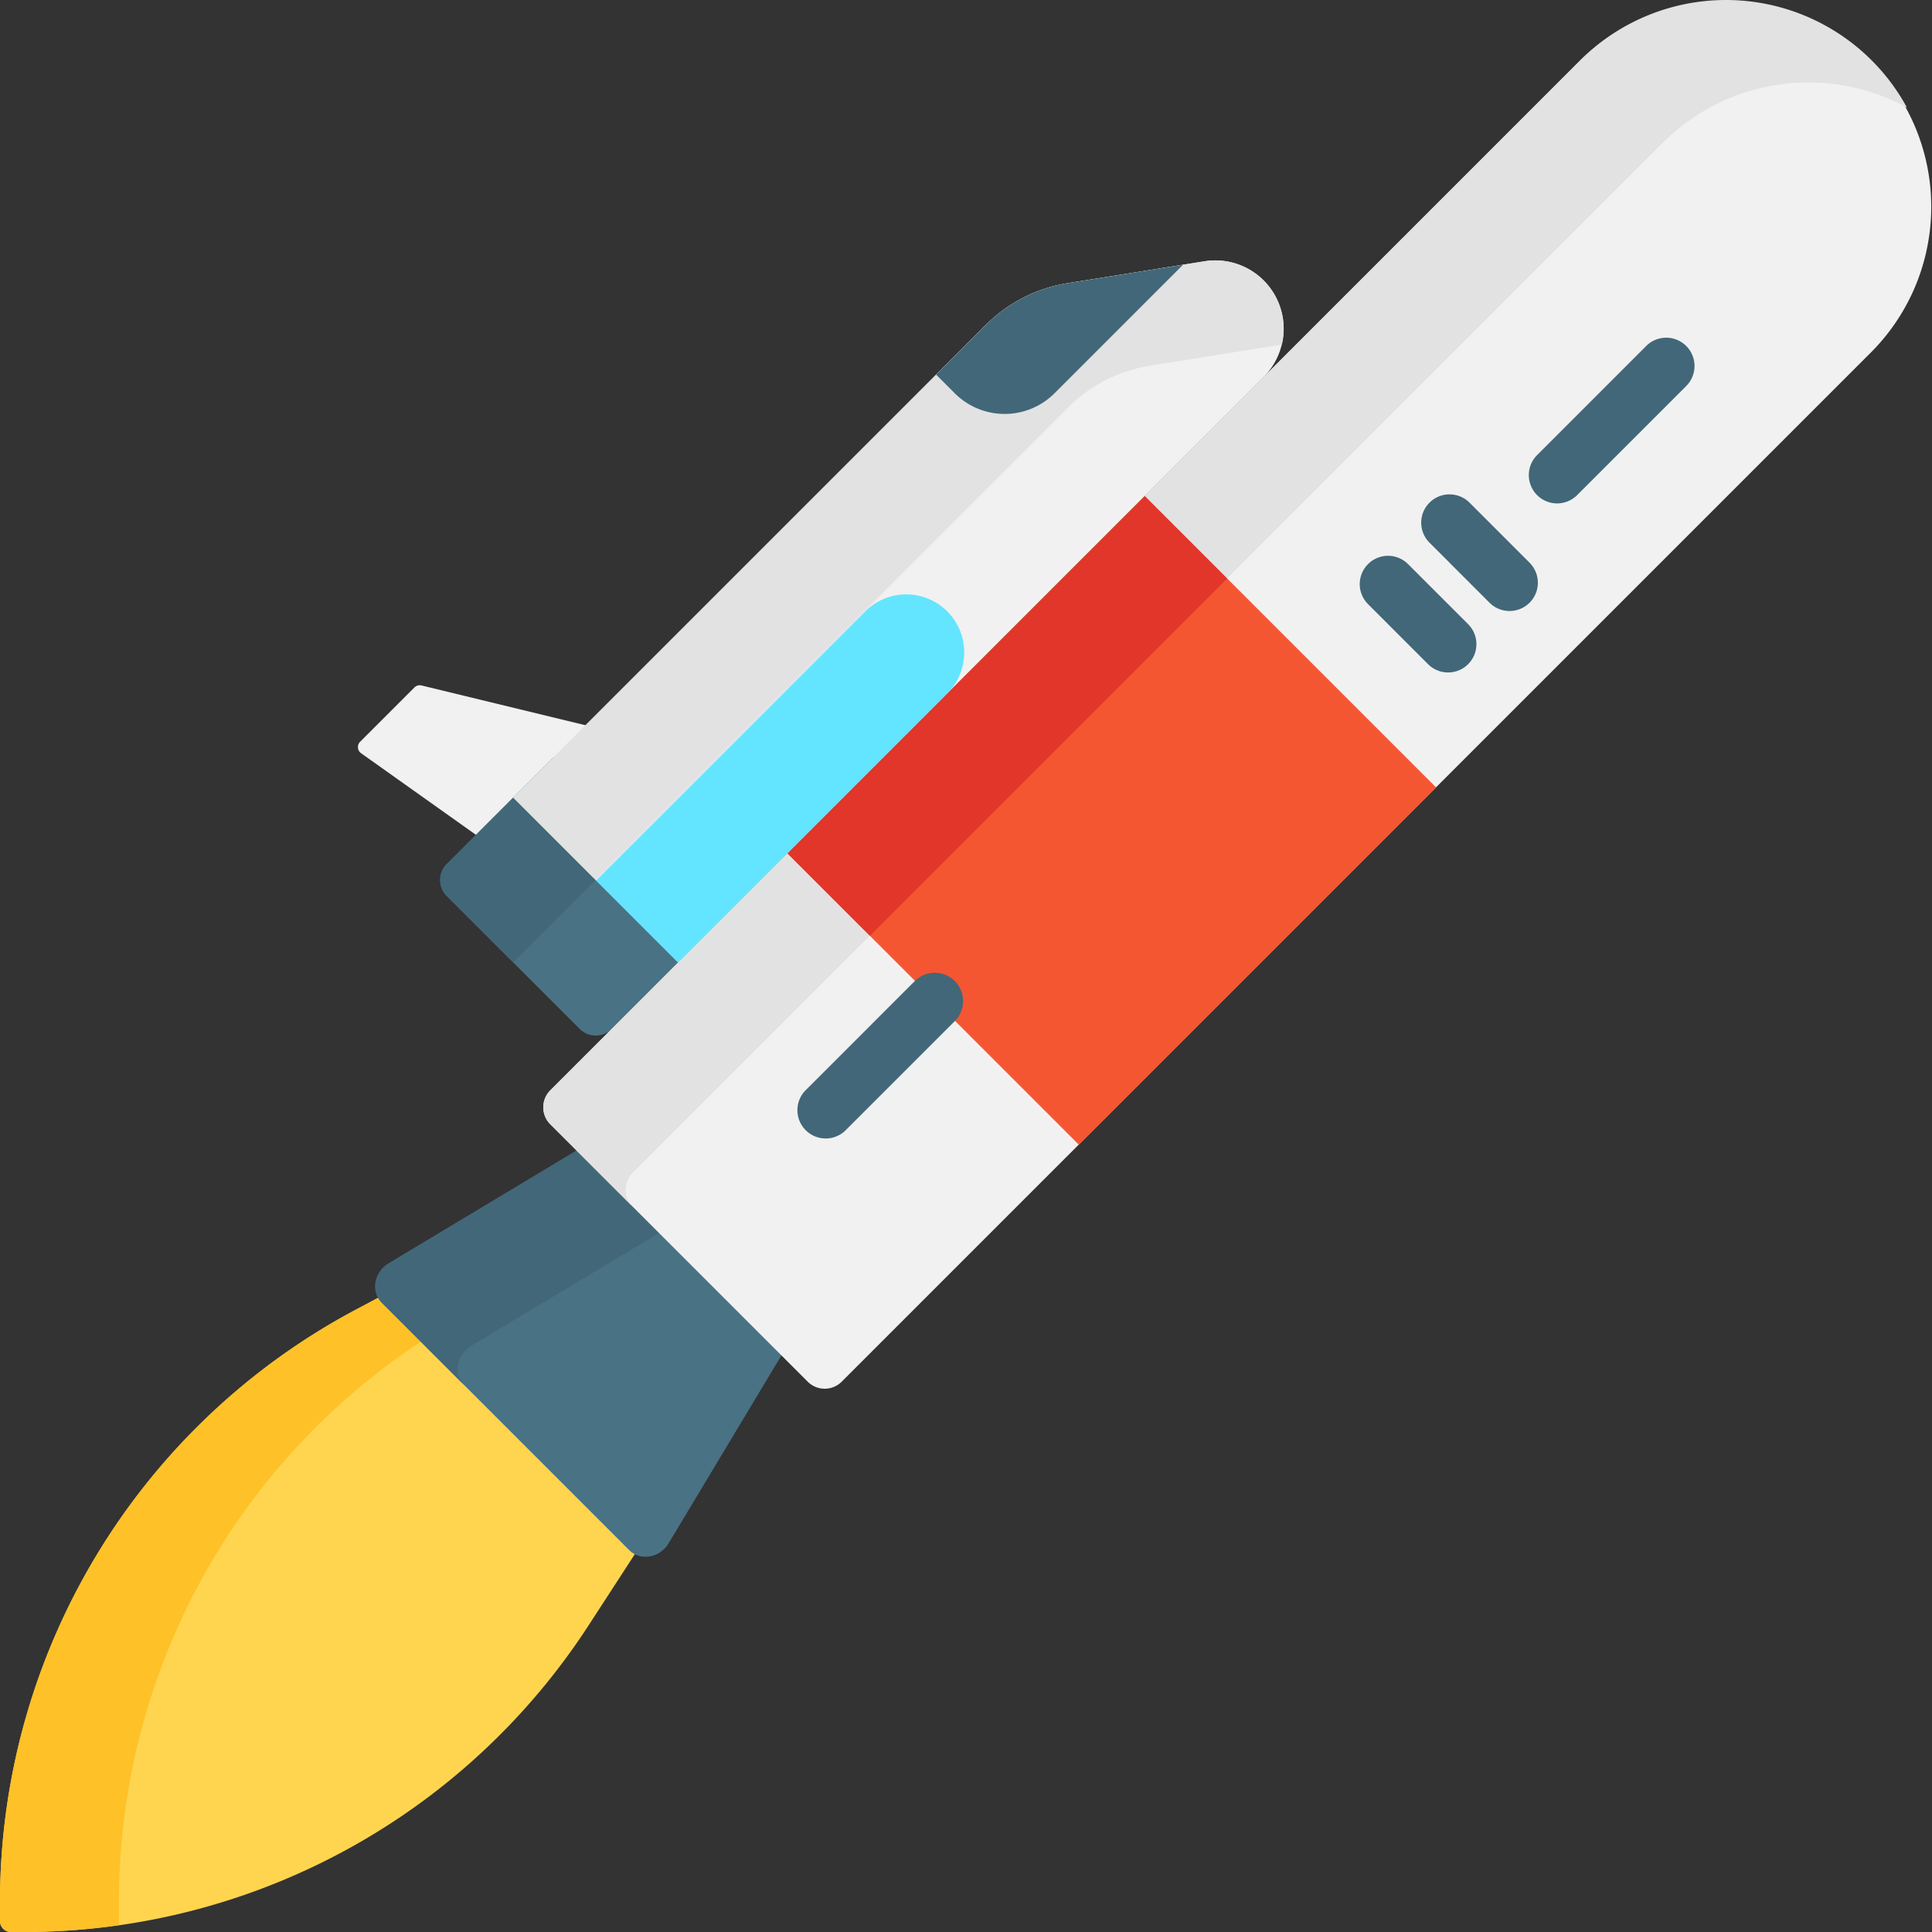 <svg id="Group_6" data-name="Group 6" xmlns="http://www.w3.org/2000/svg" width="512" height="512" viewBox="0 0 512 512">
  <rect x="0" y="0" width="512" height="512" fill="#333333" stroke="none"/>
  <g id="Group_5" data-name="Group 5">
    <g id="Group_4" data-name="Group 4">
      <g id="Group_3" data-name="Group 3">
        <g id="rocket" transform="translate(0 0)">
          <path id="Path_8" data-name="Path 8" d="M352.913,199.615l33.894,24.08,30.34-30.34-48.216-11.7a2,2,0,0,0-1.886.529l-14.387,14.387a2,2,0,0,0,.255,3.046Z" transform="translate(-257.219 0)" fill="#f1f1f1"/>
          <path id="Path_9" data-name="Path 9" d="M323.365,237.452l35.222,35.222a6,6,0,0,0,8.485,0l28.281-28.281-43.707-43.707-28.281,28.281a6,6,0,0,0,0,8.485Z" transform="translate(-204.961 0)" fill="#497285"/>
          <path id="Path_10" data-name="Path 10" d="M395.353,222.539l-32.524,32.524-17.611-17.611a6,6,0,0,1,0-8.485L373.5,200.686Z" transform="translate(-226.814 0)" fill="#426778"/>
          <path id="Path_11" data-name="Path 11" d="M445.134,342.333l-8.806,4.682a177.733,177.733,0,0,0-94.4,156.9v5.219A2.866,2.866,0,0,0,344.792,512h3.449a178.329,178.329,0,0,0,149.576-81.123L512,409.037Z" transform="translate(-341.923 0)" fill="#ffd54f"/>
          <path id="Path_12" data-name="Path 12" d="M491.867,347.015l8.806-4.682L512,353.633a177.688,177.688,0,0,0-83.016,150.285v5.219a2.837,2.837,0,0,0,.2,1.028A178.668,178.668,0,0,1,403.78,512h-3.449a2.866,2.866,0,0,1-2.869-2.862v-5.219A177.733,177.733,0,0,1,491.867,347.015Z" transform="translate(-397.462 0)" fill="#ffc128"/>
          <path id="Path_13" data-name="Path 13" d="M303.916,345.252l65.557,65.557c2.946,2.946,8.108,2.068,10.412-1.77l32.679-54.431L360.116,302.16l-54.431,32.679c-3.837,2.3-4.715,7.467-1.769,10.413Z" transform="translate(-202.725 0)" fill="#497285"/>
          <path id="Path_14" data-name="Path 14" d="M336.28,334.84l54.431-32.679,21.853,21.853-54.431,32.679c-3.838,2.3-4.715,7.467-1.77,10.412L334.51,345.252C331.564,342.306,332.442,337.144,336.28,334.84Z" transform="translate(-233.319 0)" fill="#426778"/>
          <path id="Path_15" data-name="Path 15" d="M171.785,211.356l43.707,43.707L370.753,99.8A18.1,18.1,0,0,0,355,69.237L318.66,75.068A39.381,39.381,0,0,0,297.041,86.1Z" transform="translate(-35.77 0)" fill="#f1f1f1"/>
          <path id="Path_16" data-name="Path 16" d="M318.677,75.068l36.342-5.831a18.121,18.121,0,0,1,20.475,22.074L340.53,96.92a39.38,39.38,0,0,0-21.619,11.032L193.655,233.208,171.8,211.355,297.058,86.1a39.38,39.38,0,0,1,21.619-11.032Z" transform="translate(-35.787 0)" fill="#e2e2e2"/>
          <path id="Path_17" data-name="Path 17" d="M211.658,86.1a39.38,39.38,0,0,1,21.619-11.032l30.639-4.916L229.85,104.218a18.7,18.7,0,0,1-26.448,0l-4.931-4.931Z" transform="translate(49.613 0)" fill="#426778"/>
          <path id="Path_18" data-name="Path 18" d="M1.866,297.949l68.21,68.21a6.368,6.368,0,0,0,9.006,0L352.033,93.207a54.6,54.6,0,0,0-77.215-77.215L1.866,288.944A6.367,6.367,0,0,0,1.866,297.949Z" transform="translate(143.975 0)" fill="#f1f1f1"/>
          <path id="Path_19" data-name="Path 19" d="M358.676,15.992A54.564,54.564,0,0,1,368.024,28.5a54.612,54.612,0,0,0-64.71,9.348L30.362,310.8a6.368,6.368,0,0,0,0,9.006L8.509,297.95a6.368,6.368,0,0,1,0-9.006L281.461,15.992a54.6,54.6,0,0,1,77.215,0Z" transform="translate(137.332 0)" fill="#e2e2e2"/>
          <path id="Path_20" data-name="Path 20" d="M0,133.9H109.183V0H0Z" transform="translate(285.898 303.353) rotate(-135)" fill="#f55632"/>
          <path id="Path_21" data-name="Path 21" d="M0,133.9H30.9V0H0Z" transform="translate(230.54 248.001) rotate(-135)" fill="#e13629"/>
          <path id="Path_22" data-name="Path 22" d="M256.385,233.33l21.733,21.733,71.392-71.392a15.368,15.368,0,0,0-21.733-21.733Z" transform="translate(-98.396 0)" fill="#63e5ff"/>
          <g id="Group_2" data-name="Group 2" transform="translate(211.344 89.471)">
            <path id="Path_23" data-name="Path 23" d="M258.939,288.882l28.913-28.914a7.5,7.5,0,0,1,10.607,10.606l-28.913,28.914a7.5,7.5,0,1,1-10.607-10.606Z" transform="translate(-256.742 -89.471)" fill="#426778"/>
            <path id="Path_24" data-name="Path 24" d="M133.543,149.495l15.914,15.914a7.5,7.5,0,0,1-10.608,10.606L122.935,160.1a7.5,7.5,0,1,1,10.608-10.606Z" transform="translate(28.264 -89.471)" fill="#426778"/>
            <path id="Path_25" data-name="Path 25" d="M106.649,133.208a7.5,7.5,0,0,1,10.606,0l15.913,15.914a7.5,7.5,0,0,1-10.608,10.606l-15.913-15.914A7.5,7.5,0,0,1,106.649,133.208Z" transform="translate(60.84 -89.471)" fill="#426778"/>
            <path id="Path_26" data-name="Path 26" d="M65.108,120.582,94.021,91.668a7.5,7.5,0,0,1,10.607,10.606L75.715,131.188a7.5,7.5,0,1,1-10.607-10.606Z" transform="translate(130.92 -89.471)" fill="#426778"/>
          </g>
        </g>
      </g>
    </g>
  </g>
</svg>

